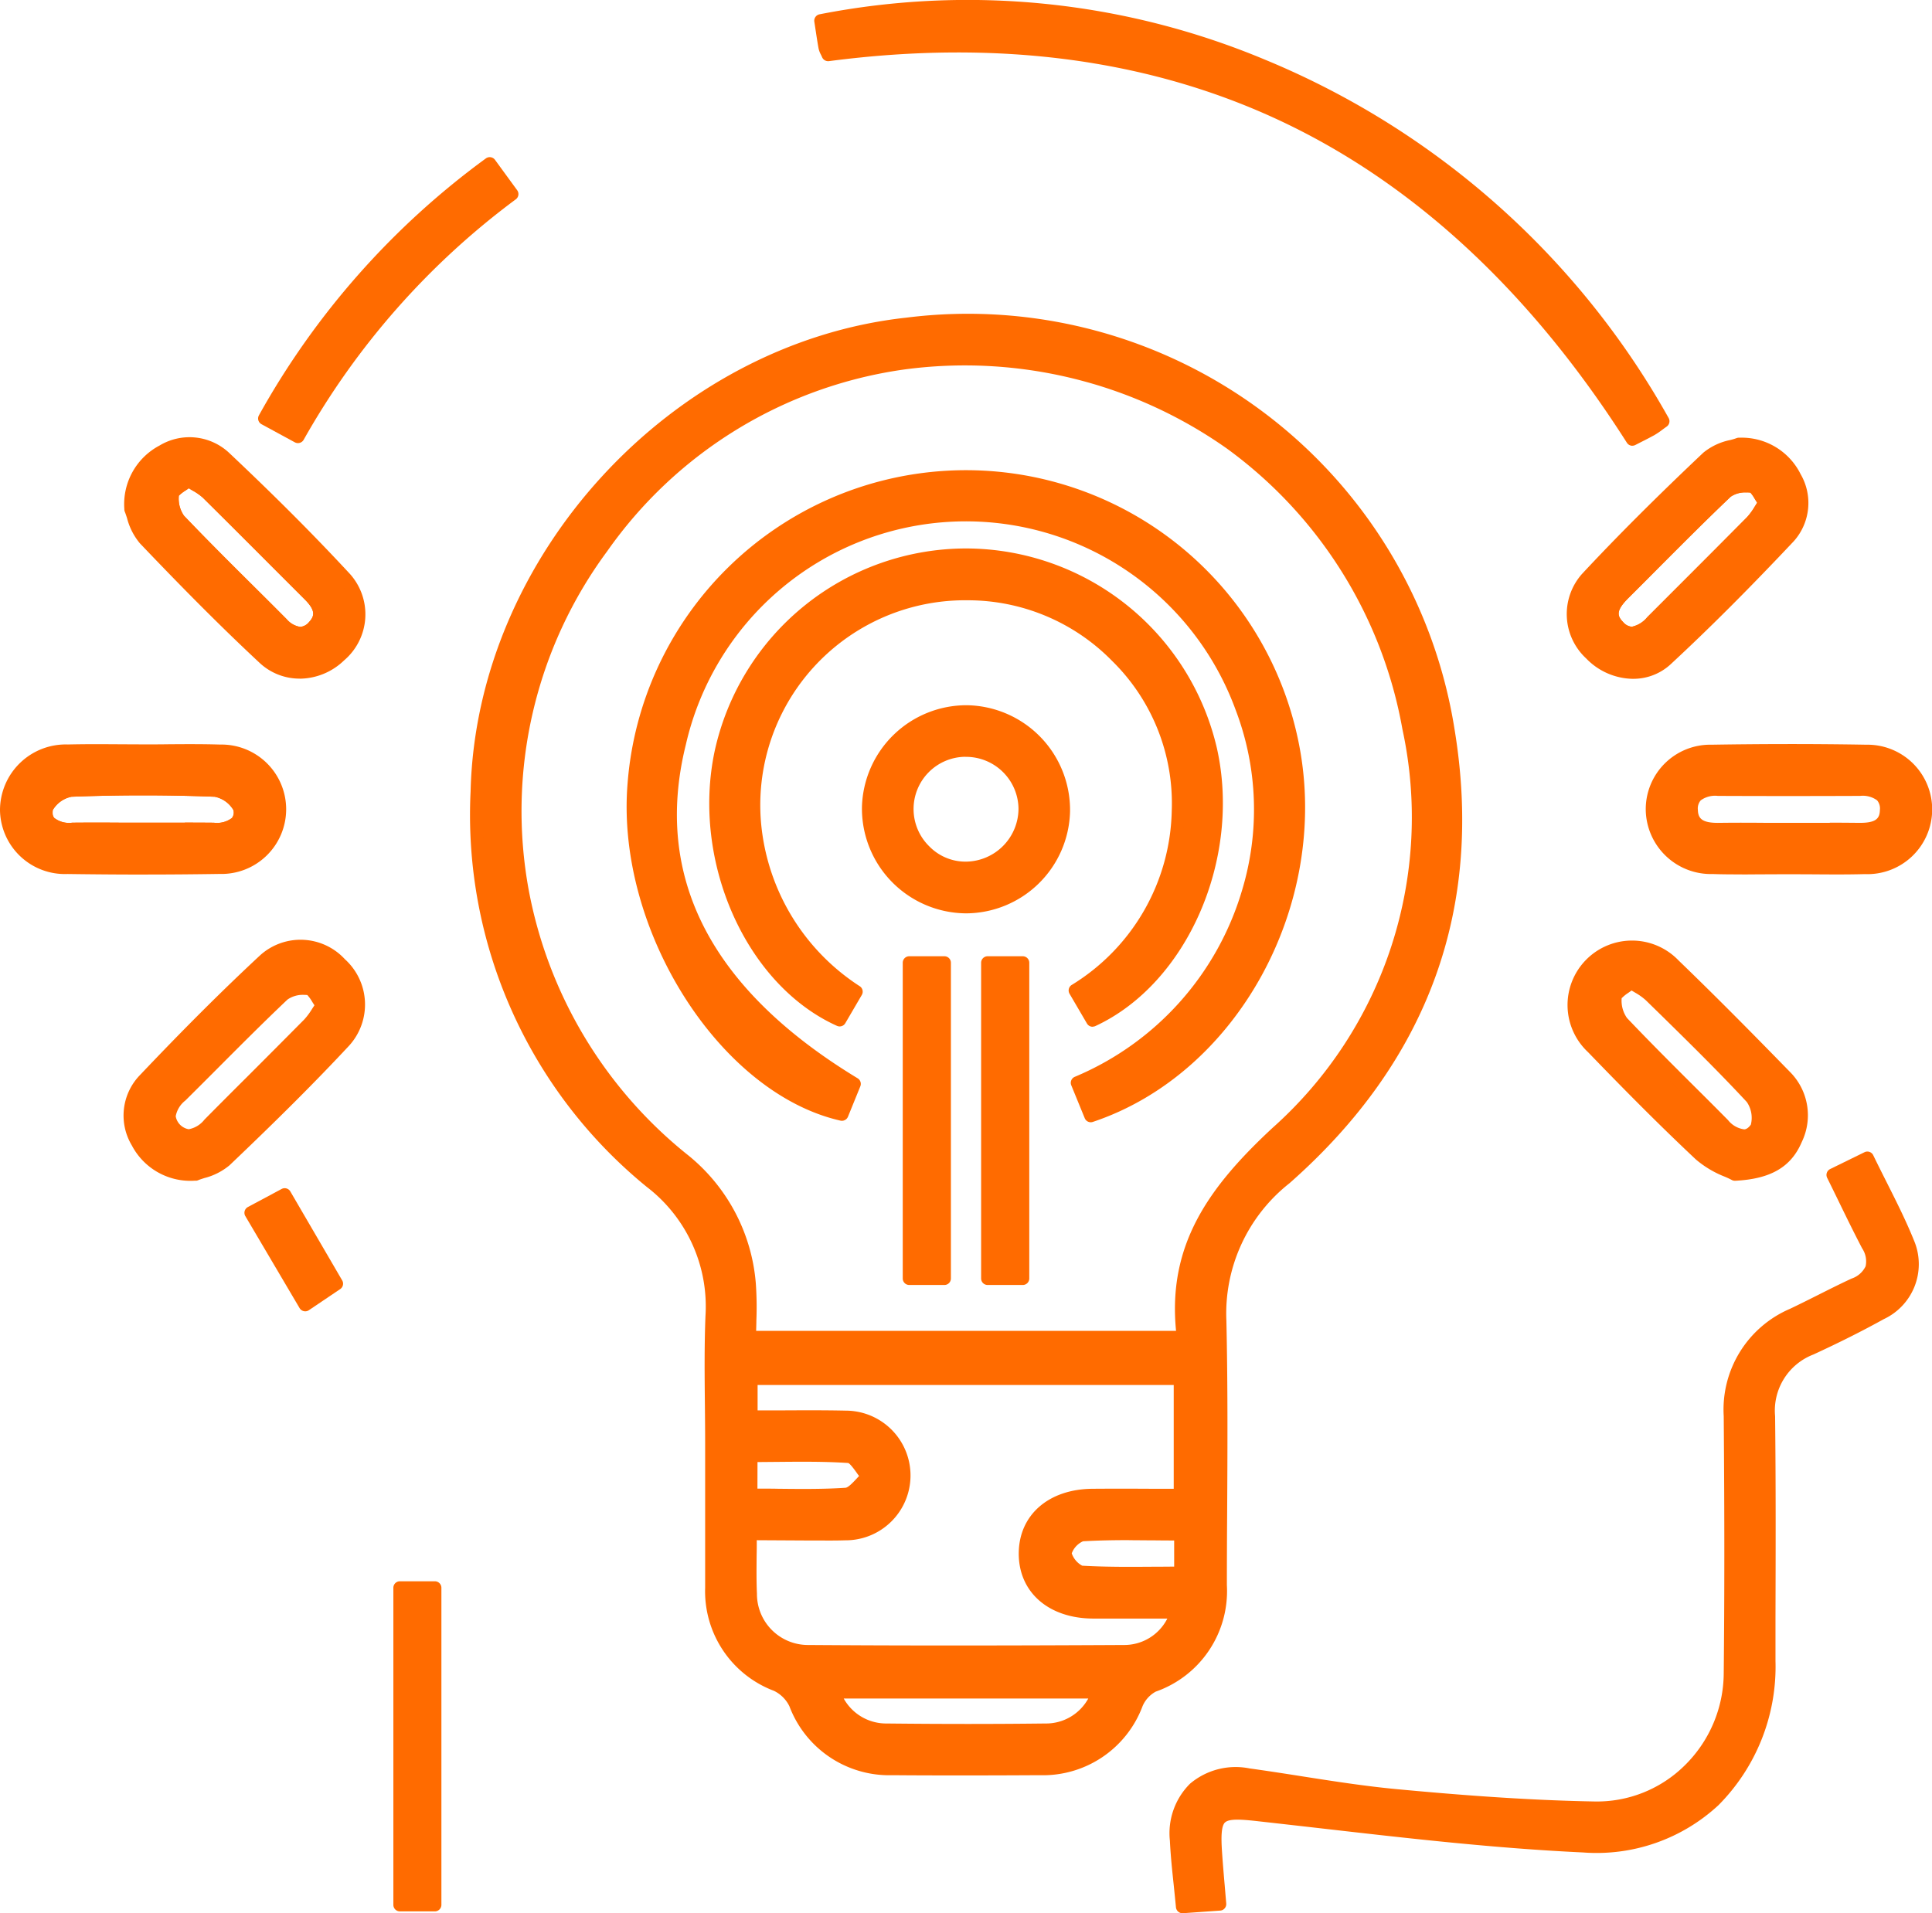 <svg id="Group_120696" data-name="Group 120696" xmlns="http://www.w3.org/2000/svg" xmlns:xlink="http://www.w3.org/1999/xlink" width="90.862" height="90" viewBox="0 0 90.862 90">
  <defs>
    <clipPath id="clip-path">
      <rect id="Rectangle_37145" data-name="Rectangle 37145" width="90.862" height="90" fill="#ff6b00"/>
    </clipPath>
  </defs>
  <g id="Group_120695" data-name="Group 120695" clip-path="url(#clip-path)">
    <path id="Path_181820" data-name="Path 181820" d="M33.469,67.9c0-2-.065-3.994.016-5.987A7.379,7.379,0,0,0,30.611,55.6,22.274,22.274,0,0,1,22.437,37.24c.261-10.938,9.374-20.8,20.217-21.989a22.812,22.812,0,0,1,25.451,19.11c1.372,8.342-1.313,15.475-7.665,21.07a8.13,8.13,0,0,0-3.071,6.705c.094,4.143.03,8.289.022,12.434A4.685,4.685,0,0,1,54.228,79.3a1.7,1.7,0,0,0-.776.84A4.7,4.7,0,0,1,48.886,83.2q-3.455.021-6.908,0a4.726,4.726,0,0,1-4.571-3.06,1.869,1.869,0,0,0-.88-.88,4.685,4.685,0,0,1-3.057-4.572q0-3.4,0-6.792m22.185-4.974c-.539-4.214,1.517-6.953,4.4-9.633a19.787,19.787,0,0,0,6.2-19.044c-2.133-11.386-12.275-18.6-23.783-17.163-11.612,1.45-20.2,13.407-17.906,24.862a21.064,21.064,0,0,0,7.508,12.567,8.288,8.288,0,0,1,3.167,5.9c.073.822.011,1.656.011,2.507ZM35.323,66.653c1.556,0,3.008-.026,4.458.007a2.744,2.744,0,1,1-.036,5.481c-.613.02-1.228.005-1.841.005H35.285c0,1.072-.033,1.954.007,2.834a2.7,2.7,0,0,0,2.721,2.709c4.948.036,9.9.028,14.843,0a2.724,2.724,0,0,0,2.557-1.861c-1.45,0-2.737.009-4.023,0-1.907-.016-3.166-1.113-3.168-2.744s1.259-2.732,3.162-2.747c1.368-.011,2.736,0,4.127,0V64.844H35.323ZM51.7,79.592H39.161a2.726,2.726,0,0,0,2.546,1.789q3.732.041,7.462,0A2.71,2.71,0,0,0,51.7,79.592m-16.38-9.26c1.571,0,3.026.057,4.471-.04.362-.024.691-.541,1.035-.832-.3-.33-.589-.923-.913-.945-1.513-.1-3.037-.045-4.593-.045ZM55.532,72.16c-1.572,0-3.1-.049-4.613.041a.885.885,0,0,0-.042,1.76c1.55.091,3.108.043,4.655.043Z" fill="#ff6b00"/>
    <path id="Path_181821" data-name="Path 181821" d="M45.451,83.518c-1.155,0-2.316,0-3.474-.011a5.017,5.017,0,0,1-4.852-3.245,1.571,1.571,0,0,0-.723-.722,5.006,5.006,0,0,1-3.239-4.851q0-2.387,0-4.77V67.895c0-.613-.006-1.226-.012-1.838-.014-1.364-.028-2.773.028-4.16a7.082,7.082,0,0,0-2.765-6.066,22.577,22.577,0,0,1-8.282-18.6c.264-11.083,9.456-21.082,20.49-22.288A23.17,23.17,0,0,1,68.408,34.311c1.383,8.41-1.229,15.593-7.765,21.351a7.8,7.8,0,0,0-2.966,6.467c.069,3.066.052,6.183.035,9.2Q57.7,72.948,57.7,74.57a5.009,5.009,0,0,1-3.347,5.007,1.408,1.408,0,0,0-.617.679,5,5,0,0,1-4.846,3.251c-1.134.007-2.283.011-3.437.011m-.1-68.109a24.565,24.565,0,0,0-2.666.147C31.949,16.73,23,26.461,22.745,37.247A21.99,21.99,0,0,0,30.81,55.362a7.655,7.655,0,0,1,2.982,6.559c-.055,1.372-.041,2.774-.028,4.129.007.616.013,1.23.013,1.845v2.024q0,2.384,0,4.769a4.387,4.387,0,0,0,2.876,4.292,2.167,2.167,0,0,1,1.037,1.039,4.438,4.438,0,0,0,4.29,2.874c2.316.014,4.638.014,6.9,0a4.376,4.376,0,0,0,4.285-2.878,2.007,2.007,0,0,1,.936-1,4.4,4.4,0,0,0,2.979-4.445q0-1.623.014-3.246c.016-3.01.034-6.123-.036-9.18A8.479,8.479,0,0,1,60.237,55.2C66.6,49.593,69.149,42.6,67.8,34.41a22.489,22.489,0,0,0-22.449-19m.115,66.3c-1.211,0-2.461-.007-3.765-.021a3.021,3.021,0,0,1-2.82-1.963.307.307,0,0,1,.277-.44H51.7a.307.307,0,0,1,.277.438,2.993,2.993,0,0,1-2.8,1.963c-1.206.016-2.435.023-3.7.023M39.68,79.9a2.287,2.287,0,0,0,2.031,1.175c2.666.029,5.1.028,7.455,0A2.265,2.265,0,0,0,51.182,79.9ZM45.1,78.02c-2.552,0-4.862-.008-7.089-.024a2.992,2.992,0,0,1-3.026-3c-.027-.6-.021-1.215-.014-1.864,0-.312.007-.638.007-.983a.306.306,0,0,1,.307-.307H37.9l.557,0c.418,0,.852.006,1.274-.007a2.438,2.438,0,1,0,.039-4.867c-.994-.023-1.98-.017-3.023-.012-.468,0-.943,0-1.428,0a.307.307,0,0,1-.307-.307V64.844a.307.307,0,0,1,.307-.307H55.512a.307.307,0,0,1,.307.307v5.493a.308.308,0,0,1-.307.307l-1.288,0c-.951,0-1.894,0-2.837,0-1.737.014-2.858.971-2.857,2.44s1.125,2.422,2.862,2.436c.879.008,1.757,0,2.688,0l1.333,0a.308.308,0,0,1,.279.437A3.023,3.023,0,0,1,52.858,78c-2.87.013-5.416.02-7.758.02m-9.509-5.567c0,.236,0,.463-.006.683-.006.639-.013,1.243.014,1.83a2.4,2.4,0,0,0,2.417,2.416c4.267.031,8.844.032,14.839,0A2.27,2.27,0,0,0,54.9,76.139l-.822,0c-.933,0-1.814,0-2.695,0-2.075-.017-3.47-1.243-3.471-3.051s1.391-3.038,3.466-3.054c.946-.008,1.891-.006,2.844,0H55.2V65.151H35.63v1.195l1.118,0c1.048-.005,2.037-.011,3.04.012a3.05,3.05,0,1,1-.033,6.1c-.434.014-.874.011-1.3.008l-.552,0Zm17.544,1.87c-.756,0-1.519-.011-2.276-.056a1.442,1.442,0,0,1-1.065-1.21A1.478,1.478,0,0,1,50.9,71.894c1.129-.067,2.235-.058,3.406-.048.405,0,.814.007,1.225.007a.306.306,0,0,1,.307.307V74a.306.306,0,0,1-.307.307c-.4,0-.8,0-1.2.007s-.8.006-1.2.006m-.037-1.87c-.729,0-1.442.012-2.161.054a1.013,1.013,0,0,0-.529.567,1.048,1.048,0,0,0,.492.581c1.135.066,2.3.056,3.43.048q.448,0,.895-.006V72.466q-.463,0-.923-.006c-.408,0-.809-.007-1.2-.007m-15.315-1.8c-.394,0-.793,0-1.2-.008s-.835-.009-1.265-.009a.307.307,0,0,1-.307-.307V68.47a.307.307,0,0,1,.307-.307c.41,0,.818,0,1.224-.008,1.114-.011,2.265-.021,3.39.053.366.025.616.372.858.708a3.82,3.82,0,0,0,.26.336.308.308,0,0,1-.028.443,3.724,3.724,0,0,0-.3.295,1.523,1.523,0,0,1-.916.609c-.673.045-1.343.057-2.027.057m-2.157-.63c.325,0,.646,0,.964.007,1.1.012,2.142.022,3.179-.047.127-.009.348-.244.509-.416.042-.046.085-.092.129-.137-.039-.052-.078-.1-.116-.158-.109-.151-.312-.433-.4-.454-1.1-.073-2.188-.062-3.34-.052l-.922.008Zm20.028-6.8h-20.4a.307.307,0,0,1-.307-.307c0-.271.006-.54.013-.808a15.172,15.172,0,0,0-.023-1.672,7.941,7.941,0,0,0-3.055-5.694,21.464,21.464,0,0,1-7.615-12.743,21.178,21.178,0,0,1,3.793-16.43,21.167,21.167,0,0,1,14.376-8.8A21.98,21.98,0,0,1,58.06,20.6a21.442,21.442,0,0,1,8.5,13.583,20.155,20.155,0,0,1-6.291,19.326c-2.954,2.743-4.818,5.386-4.309,9.369a.3.3,0,0,1-.074.242.307.307,0,0,1-.23.1m-20.091-.614H55.31c-.4-4.05,1.531-6.758,4.539-9.551A19.569,19.569,0,0,0,65.955,34.3,20.834,20.834,0,0,0,57.7,21.1a21.368,21.368,0,0,0-15.189-3.717,20.548,20.548,0,0,0-13.954,8.547,20.559,20.559,0,0,0-3.689,15.95,20.865,20.865,0,0,0,7.4,12.388,8.64,8.64,0,0,1,3.279,6.116,15.815,15.815,0,0,1,.025,1.74c0,.162-.008.324-.01.487" fill="#ff6b00"/>
    <path id="Path_181822" data-name="Path 181822" d="M57.362,89.567l-1.751.126c-.1-1.08-.236-2.1-.286-3.119a2.745,2.745,0,0,1,3.4-3.082c2.316.319,4.62.76,6.945.978,3.09.289,6.194.523,9.3.579a6.332,6.332,0,0,0,6.4-6.341c.043-4.029.034-8.06,0-12.089a4.821,4.821,0,0,1,2.944-4.775c.969-.461,1.916-.97,2.89-1.42a1.167,1.167,0,0,0,.639-1.847c-.55-1.049-1.055-2.122-1.641-3.308l1.615-.793c.679,1.406,1.4,2.713,1.949,4.091a2.567,2.567,0,0,1-1.33,3.215c-1.071.595-2.173,1.139-3.286,1.652a3.135,3.135,0,0,0-1.976,3.184c.044,3.838.022,7.676.013,11.514-.012,5.222-3.532,8.94-8.736,8.7-5.122-.237-10.226-.913-15.329-1.475-1.793-.2-2.08-.05-1.967,1.713.051.8.128,1.593.2,2.5" fill="#ff6b00"/>
    <path id="Path_181823" data-name="Path 181823" d="M55.611,90a.308.308,0,0,1-.306-.278c-.032-.339-.067-.672-.1-1-.078-.732-.151-1.424-.185-2.132a3.284,3.284,0,0,1,.95-2.685,3.324,3.324,0,0,1,2.8-.716c.817.113,1.645.242,2.446.368,1.469.23,2.988.468,4.486.608,2.535.237,5.879.517,9.273.578a5.866,5.866,0,0,0,4.236-1.675,6.122,6.122,0,0,0,1.856-4.362c.037-3.525.039-7.252,0-12.084a5.154,5.154,0,0,1,3.119-5.055c.436-.207.868-.424,1.3-.641.519-.261,1.055-.531,1.593-.78a1.126,1.126,0,0,0,.661-.579,1.1,1.1,0,0,0-.165-.846c-.38-.727-.739-1.462-1.117-2.24-.17-.349-.345-.706-.527-1.075a.308.308,0,0,1,.14-.412l1.616-.792a.3.3,0,0,1,.235-.015.308.308,0,0,1,.177.157c.207.429.419.849.628,1.265.486.965.945,1.878,1.329,2.846a2.855,2.855,0,0,1-1.465,3.6c-.984.546-2.066,1.09-3.308,1.663a2.825,2.825,0,0,0-1.8,2.9c.036,3.179.027,6.41.018,9.534l0,1.984a9.241,9.241,0,0,1-2.683,6.783,8.425,8.425,0,0,1-6.375,2.222c-4.079-.189-8.207-.662-12.2-1.12q-1.575-.18-3.148-.356c-.8-.089-1.3-.106-1.484.066s-.18.742-.143,1.321c.035.54.081,1.08.131,1.653.023.272.047.55.071.84a.307.307,0,0,1-.073.225.3.3,0,0,1-.211.106L55.633,90h-.022m2.507-6.244a2.5,2.5,0,0,0-1.734.6,2.7,2.7,0,0,0-.752,2.2c.034.691.106,1.374.182,2.1q.038.351.074.708l1.143-.082c-.015-.18-.03-.355-.045-.528-.05-.578-.1-1.122-.132-1.666-.057-.888-.021-1.468.331-1.805.392-.374,1.066-.332,1.976-.233,1.05.116,2.1.237,3.151.357,3.983.456,8.1.928,12.159,1.116a7.822,7.822,0,0,0,5.923-2.053,8.635,8.635,0,0,0,2.491-6.34l.006-1.984c.009-3.122.018-6.351-.018-9.525a3.45,3.45,0,0,1,2.154-3.466c1.228-.566,2.3-1.1,3.266-1.642a2.264,2.264,0,0,0,1.193-2.834c-.374-.942-.827-1.843-1.307-2.8-.165-.329-.332-.66-.5-1l-1.063.521q.2.409.392.8c.377.774.733,1.505,1.109,2.224a1.663,1.663,0,0,1,.2,1.329,1.69,1.69,0,0,1-.985.939c-.529.244-1.061.512-1.575.771-.435.219-.871.438-1.311.647a4.53,4.53,0,0,0-2.769,4.5c.035,4.836.034,8.566,0,12.094a6.737,6.737,0,0,1-2.042,4.8,6.505,6.505,0,0,1-4.675,1.849c-3.414-.062-6.774-.343-9.319-.581-1.517-.142-3.046-.382-4.524-.613-.8-.125-1.623-.255-2.435-.367a4.15,4.15,0,0,0-.566-.04" fill="#ff6b00"/>
    <path id="Path_181824" data-name="Path 181824" d="M78.213,19.816c-.239.169-.381.289-.541.379-.3.167-.6.316-.9.467C67.9,6.737,55.446.41,38.946,2.572a1.957,1.957,0,0,1-.148-.353c-.068-.371-.119-.745-.2-1.246a35.719,35.719,0,0,1,20.756,2.11A38.137,38.137,0,0,1,78.213,19.816" fill="#ff6b00"/>
    <path id="Path_181825" data-name="Path 181825" d="M76.773,20.97a.31.31,0,0,1-.26-.142C72.089,13.879,66.73,8.844,60.587,5.861c-6.257-3.039-13.525-4.044-21.6-2.985a.309.309,0,0,1-.322-.182c-.02-.045-.039-.085-.057-.122a1.09,1.09,0,0,1-.112-.3c-.049-.267-.089-.535-.137-.85l-.061-.4a.308.308,0,0,1,.246-.349A36.212,36.212,0,0,1,59.476,2.8a38.644,38.644,0,0,1,19,16.864.308.308,0,0,1-.088.4c-.079.056-.148.106-.209.152a3.524,3.524,0,0,1-.36.244c-.214.12-.435.232-.651.341l-.258.132a.307.307,0,0,1-.14.034M45.051,1.854a35.784,35.784,0,0,1,15.8,3.454c6.178,3,11.568,8.031,16.026,14.955l.013-.007c.208-.105.421-.213.628-.329a2.862,2.862,0,0,0,.287-.2A38.011,38.011,0,0,0,59.241,3.366,35.589,35.589,0,0,0,38.95,1.221l.017.112c.046.308.085.57.133.831a.386.386,0,0,0,.028.075,47.052,47.052,0,0,1,5.923-.385" fill="#ff6b00"/>
    <path id="Path_181826" data-name="Path 181826" d="M6.771,35.325c1.19,0,2.381-.03,3.57.008a2.737,2.737,0,1,1-.022,5.471q-3.569.058-7.14,0A2.742,2.742,0,1,1,3.2,35.329c1.19-.028,2.38,0,3.571,0m-.04,3.682c1.108,0,2.217-.009,3.325,0,.688.007,1.35-.191,1.222-.959a1.537,1.537,0,0,0-1.166-.878c-2.251-.086-4.51-.086-6.762,0a1.537,1.537,0,0,0-1.167.879c-.129.768.537.964,1.223.958,1.108-.01,2.217,0,3.325,0" fill="#ff6b00"/>
    <path id="Path_181827" data-name="Path 181827" d="M6.777,41.14c-1.166,0-2.361-.009-3.6-.026A3.053,3.053,0,0,1,0,38.121a3.094,3.094,0,0,1,3.193-3.1c.837-.02,1.686-.014,2.507-.009l1.115.005c.358,0,.716,0,1.074-.006.806-.006,1.639-.012,2.461.014a3.044,3.044,0,1,1-.026,6.086c-1.162.018-2.339.028-3.547.028M4.56,35.622c-.451,0-.9,0-1.353.014A2.436,2.436,0,1,0,3.183,40.5c2.522.036,4.855.035,7.131,0a2.43,2.43,0,1,0,.017-4.857c-.81-.025-1.637-.019-2.437-.013-.375,0-.747.006-1.124.005-.358,0-.716,0-1.074-.005-.374,0-.754,0-1.136,0m5.532,3.7h-.039c-.78-.009-1.559-.007-2.339-.005H5.745c-.779,0-1.558,0-2.337,0a1.642,1.642,0,0,1-1.324-.439A1.033,1.033,0,0,1,1.879,38a1.8,1.8,0,0,1,1.459-1.134c2.252-.087,4.535-.087,6.786,0A1.8,1.8,0,0,1,11.581,38a1.028,1.028,0,0,1-.206.878,1.62,1.62,0,0,1-1.283.439m-1.4-.621q.682,0,1.364.006a1.16,1.16,0,0,0,.85-.223.42.42,0,0,0,.066-.378,1.325,1.325,0,0,0-.875-.621c-2.235-.087-4.5-.087-6.738,0a1.327,1.327,0,0,0-.877.621.414.414,0,0,0,.066.376A1.136,1.136,0,0,0,3.4,38.7c.781-.007,1.562-.006,2.343,0H7.712l.983,0" fill="#ff6b00"/>
    <path id="Path_181828" data-name="Path 181828" d="M84.128,40.814c-1.19,0-2.381.027-3.57-.006a2.766,2.766,0,0,1-2.849-2.715,2.738,2.738,0,0,1,2.8-2.757q3.627-.062,7.255,0A2.739,2.739,0,0,1,90.555,38.1,2.769,2.769,0,0,1,87.7,40.808c-1.19.033-2.38.006-3.571.006m-.054-1.807c1.108,0,2.217-.01,3.325,0,.672.009,1.3-.113,1.32-.912s-.568-.975-1.261-.971q-3.324.017-6.65,0c-.69,0-1.283.178-1.264.969s.649.922,1.319.913c1.071-.012,2.141,0,3.211,0" fill="#ff6b00"/>
    <path id="Path_181829" data-name="Path 181829" d="M81.93,41.132c-.459,0-.921,0-1.38-.017A3.065,3.065,0,0,1,77.4,38.1a3.034,3.034,0,0,1,3.1-3.068c2.443-.04,4.888-.042,7.266,0a3.045,3.045,0,1,1-.062,6.087c-.829.023-1.67.016-2.483.01q-1.1-.006-2.194,0c-.362,0-.73.006-1.1.006m2.212-5.52c-1.2,0-2.417.011-3.629.032a2.43,2.43,0,0,0-2.5,2.446,2.467,2.467,0,0,0,2.551,2.41c.817.024,1.651.019,2.459.013.367,0,.735-.006,1.1-.006s.733,0,1.1.006c.808.006,1.644.011,2.462-.012a2.472,2.472,0,0,0,2.558-2.4,2.426,2.426,0,0,0-2.49-2.453c-1.191-.02-2.4-.032-3.616-.032m3.352,3.707h-.1c-.776-.01-1.553-.008-2.329-.006H83.134c-.755,0-1.51,0-2.267.005-.393,0-1.6.02-1.63-1.213a1.181,1.181,0,0,1,.309-.89,1.716,1.716,0,0,1,1.264-.394c2.335.011,4.509.011,6.647,0h.019a1.664,1.664,0,0,1,1.242.394,1.177,1.177,0,0,1,.308.893c-.03,1.142-1.067,1.211-1.532,1.211M86.055,38.7q.673,0,1.348.008c.84.012,1-.207,1.009-.614a.589.589,0,0,0-.133-.446,1.143,1.143,0,0,0-.8-.208H87.46c-2.14.009-4.316.01-6.653,0h-.015a1.15,1.15,0,0,0-.807.21.584.584,0,0,0-.134.444c.01.4.181.628,1.009.614.758-.01,1.517-.008,2.276,0l.938,0,.99,0c.33,0,.66,0,.991,0" fill="#ff6b00"/>
    <path id="Path_181830" data-name="Path 181830" d="M6.151,23.961a2.813,2.813,0,0,1,1.484-2.726,2.431,2.431,0,0,1,2.907.273c1.951,1.844,3.866,3.732,5.691,5.7a2.558,2.558,0,0,1-.263,3.635,2.552,2.552,0,0,1-3.555.113c-1.935-1.805-3.792-3.7-5.617-5.612a4.154,4.154,0,0,1-.647-1.381m2.7-1.365c-.3.25-.73.443-.749.671a1.7,1.7,0,0,0,.323,1.2c1.582,1.658,3.225,3.258,4.846,4.879.468.468.987.656,1.49.116s.23-1.046-.22-1.495c-1.6-1.592-3.182-3.194-4.788-4.777a6,6,0,0,0-.9-.6" fill="#ff6b00"/>
    <path id="Path_181831" data-name="Path 181831" d="M14.093,31.923a2.746,2.746,0,0,1-1.888-.745c-1.683-1.57-3.42-3.305-5.63-5.624a3.029,3.029,0,0,1-.6-1.179c-.037-.113-.069-.213-.1-.289a.3.3,0,0,1-.027-.137A3.117,3.117,0,0,1,7.5,20.96a2.73,2.73,0,0,1,3.256.324C13,23.4,14.809,25.22,16.459,27a2.846,2.846,0,0,1-.277,4.066,3.036,3.036,0,0,1-2.089.86M6.461,23.907c.031.079.062.174.1.278a2.514,2.514,0,0,0,.463.945c2.2,2.31,3.93,4.037,5.6,5.6a2.24,2.24,0,0,0,3.135-.111,2.246,2.246,0,0,0,.249-3.2c-1.64-1.767-3.444-3.574-5.677-5.684a2.163,2.163,0,0,0-2.558-.222,2.472,2.472,0,0,0-1.312,2.4M14.118,30.1a1.538,1.538,0,0,1-1.059-.534q-.649-.649-1.3-1.3c-1.174-1.165-2.388-2.37-3.549-3.588A1.98,1.98,0,0,1,7.8,23.24c.026-.3.3-.489.572-.671a3.36,3.36,0,0,0,.285-.208.31.31,0,0,1,.366-.023c.112.074.221.137.324.2a3.085,3.085,0,0,1,.625.439c1.076,1.06,2.142,2.128,3.209,3.2q.79.79,1.581,1.581c.694.692.771,1.339.228,1.922a1.193,1.193,0,0,1-.855.426h-.018M8.411,23.315a1.408,1.408,0,0,0,.241.944c1.156,1.212,2.367,2.414,3.538,3.576q.653.648,1.3,1.3a1.042,1.042,0,0,0,.631.354.6.6,0,0,0,.417-.231c.261-.281.311-.546-.213-1.068l-1.582-1.582c-1.065-1.067-2.131-2.135-3.2-3.193a2.611,2.611,0,0,0-.5-.347l-.164-.1q-.078.056-.156.108a1.769,1.769,0,0,0-.307.238" fill="#ff6b00"/>
    <path id="Path_181832" data-name="Path 181832" d="M81.782,20.9a2.808,2.808,0,0,1,2.625,1.539,2.412,2.412,0,0,1-.266,2.811c-1.868,1.981-3.782,3.925-5.777,5.776a2.692,2.692,0,0,1-3.739-3.813c1.83-1.964,3.745-3.851,5.7-5.694a3.92,3.92,0,0,1,1.46-.619m1.23,2.757c-.225-.3-.394-.747-.619-.777a1.639,1.639,0,0,0-1.21.272c-1.636,1.551-3.208,3.169-4.806,4.759-.471.469-.839.983-.263,1.574s1.1.249,1.575-.226c1.566-1.569,3.14-3.13,4.7-4.708a6.919,6.919,0,0,0,.627-.894" fill="#ff6b00"/>
    <path id="Path_181833" data-name="Path 181833" d="M76.8,31.933a3.107,3.107,0,0,1-2.2-.957A2.844,2.844,0,0,1,74.4,27c1.639-1.759,3.507-3.626,5.71-5.708a2.908,2.908,0,0,1,1.268-.594,2.95,2.95,0,0,0,.289-.087.319.319,0,0,1,.14-.021,3.09,3.09,0,0,1,2.876,1.714,2.7,2.7,0,0,1-.32,3.154c-2.142,2.273-3.983,4.113-5.791,5.789a2.582,2.582,0,0,1-1.775.685m5.025-10.724c-.082.028-.177.054-.282.083a2.441,2.441,0,0,0-1.008.448c-2.194,2.072-4.053,3.93-5.683,5.68A2.386,2.386,0,0,0,78.155,30.8c1.8-1.667,3.629-3.5,5.762-5.761a2.142,2.142,0,0,0,.212-2.468,2.478,2.478,0,0,0-2.306-1.36M76.746,30.1h-.005a1.183,1.183,0,0,1-.846-.406c-.862-.883-.043-1.7.266-2.006q.7-.693,1.389-1.391c1.11-1.116,2.258-2.27,3.422-3.373a1.931,1.931,0,0,1,1.462-.354c.3.04.473.329.64.609a2.952,2.952,0,0,0,.184.288.308.308,0,0,1,.007.359c-.077.113-.146.22-.211.323a3.476,3.476,0,0,1-.45.612q-1.56,1.581-3.135,3.147-.782.781-1.562,1.563a1.755,1.755,0,0,1-1.161.629m5.393-6.934a1.2,1.2,0,0,0-.744.2c-1.157,1.1-2.3,2.248-3.41,3.361q-.694.7-1.391,1.394c-.592.589-.555.838-.259,1.141a.6.6,0,0,0,.409.221h0a1.282,1.282,0,0,0,.726-.449l1.563-1.564q1.57-1.568,3.132-3.144a3.038,3.038,0,0,0,.368-.508c.035-.055.07-.111.107-.168-.033-.053-.064-.106-.1-.159a1.833,1.833,0,0,0-.217-.318,1.7,1.7,0,0,0-.19-.01" fill="#ff6b00"/>
    <path id="Path_181834" data-name="Path 181834" d="M9.2,55.233A2.806,2.806,0,0,1,6.48,53.746a2.434,2.434,0,0,1,.279-2.907c1.846-1.949,3.736-3.862,5.7-5.69a2.539,2.539,0,0,1,3.549.189,2.562,2.562,0,0,1,.191,3.638c-1.8,1.935-3.7,3.791-5.614,5.616a4.117,4.117,0,0,1-1.382.641m5.96-7.943c-.246-.314-.424-.755-.65-.781a1.654,1.654,0,0,0-1.2.29C11.676,48.35,10.1,49.968,8.5,51.555c-.481.477-.815,1.011-.247,1.578s1.1.234,1.58-.246c1.561-1.574,3.136-3.133,4.693-4.71a7.386,7.386,0,0,0,.636-.887" fill="#ff6b00"/>
    <path id="Path_181835" data-name="Path 181835" d="M9.2,55.539H9.192A3.11,3.11,0,0,1,6.2,53.882a2.734,2.734,0,0,1,.331-3.255c2.076-2.191,3.946-4.057,5.715-5.7a2.835,2.835,0,0,1,3.974.195,2.875,2.875,0,0,1,.2,4.066c-1.557,1.671-3.292,3.407-5.626,5.629a3,3,0,0,1-1.182.6c-.113.036-.213.067-.288.1a.31.31,0,0,1-.124.026m4.88-10.719a2.057,2.057,0,0,0-1.415.554c-1.76,1.637-3.62,3.494-5.687,5.675a2.171,2.171,0,0,0-.227,2.559,2.465,2.465,0,0,0,2.4,1.314c.079-.03.174-.061.278-.094a2.5,2.5,0,0,0,.946-.459c2.324-2.213,4.051-3.941,5.6-5.6a2.247,2.247,0,0,0-.182-3.211,2.443,2.443,0,0,0-1.709-.736M8.876,53.737a1.173,1.173,0,0,1-.838-.388,1.171,1.171,0,0,1-.388-.839,1.768,1.768,0,0,1,.636-1.174q.765-.757,1.523-1.521c1.069-1.071,2.173-2.179,3.291-3.239a1.952,1.952,0,0,1,1.45-.373c.3.035.47.307.652.6a3.613,3.613,0,0,0,.2.3.308.308,0,0,1,.009.367c-.08.113-.15.221-.217.324a3.743,3.743,0,0,1-.451.6q-1.336,1.353-2.684,2.7-1.006,1-2.01,2.014a1.8,1.8,0,0,1-1.175.635ZM14.3,46.8a1.261,1.261,0,0,0-.778.219c-1.111,1.054-2.213,2.158-3.278,3.227q-.76.763-1.525,1.523a1.216,1.216,0,0,0-.455.74.745.745,0,0,0,.612.611h0a1.215,1.215,0,0,0,.74-.453q1-1.011,2.012-2.017,1.343-1.343,2.68-2.692a3.227,3.227,0,0,0,.374-.506l.106-.162c-.036-.056-.072-.111-.106-.167a1.892,1.892,0,0,0-.227-.315c-.051-.005-.1-.008-.156-.008" fill="#ff6b00"/>
    <path id="Path_181836" data-name="Path 181836" d="M81.591,55.236a6.5,6.5,0,0,1-1.623-.919c-1.735-1.627-3.4-3.324-5.059-5.035A2.724,2.724,0,1,1,78.732,45.4c1.767,1.705,3.493,3.454,5.207,5.213a2.575,2.575,0,0,1,.516,2.985c-.449,1.051-1.315,1.561-2.864,1.635m-4.875-9.022c-.3.262-.731.459-.749.688a1.717,1.717,0,0,0,.332,1.2c1.552,1.634,3.169,3.207,4.757,4.808.486.49,1.1.809,1.543.172a1.545,1.545,0,0,0-.217-1.448c-1.532-1.653-3.155-3.221-4.761-4.8a6.605,6.605,0,0,0-.9-.617" fill="#ff6b00"/>
    <path id="Path_181837" data-name="Path 181837" d="M81.59,55.544a.3.3,0,0,1-.147-.038c-.085-.046-.2-.1-.329-.154a4.769,4.769,0,0,1-1.357-.81c-1.811-1.7-3.579-3.5-5.07-5.046a3.032,3.032,0,1,1,4.258-4.314c1.9,1.832,3.7,3.666,5.214,5.219a2.888,2.888,0,0,1,.578,3.321c-.5,1.18-1.47,1.741-3.132,1.822H81.59M76.73,44.836a2.45,2.45,0,0,0-1.6,4.233c1.56,1.614,3.252,3.339,5.049,5.025a4.273,4.273,0,0,0,1.185.7c.11.049.21.093.294.135a2.511,2.511,0,0,0,2.515-1.445,2.277,2.277,0,0,0-.453-2.651c-1.51-1.549-3.309-3.38-5.2-5.206a2.588,2.588,0,0,0-1.788-.788M82,53.745a1.732,1.732,0,0,1-1.167-.618q-.739-.745-1.484-1.486c-1.084-1.08-2.2-2.2-3.277-3.327a2,2,0,0,1-.415-1.435c.023-.3.285-.483.562-.678.1-.069.2-.14.291-.218a.305.305,0,0,1,.372-.023c.117.078.229.146.334.21a3.27,3.27,0,0,1,.615.443l.726.713c1.347,1.323,2.74,2.69,4.046,4.1a1.817,1.817,0,0,1,.243,1.833,1.031,1.031,0,0,1-.764.484c-.027,0-.054,0-.082,0m-5.732-6.8a1.42,1.42,0,0,0,.249.944c1.067,1.123,2.185,2.238,3.266,3.315.5.495.993.99,1.486,1.488a1.162,1.162,0,0,0,.761.436c.041,0,.166-.015.313-.223a1.319,1.319,0,0,0-.191-1.064c-1.3-1.4-2.684-2.761-4.025-4.079L77.4,47.05a2.842,2.842,0,0,0-.5-.356l-.167-.1c-.053.039-.107.077-.157.112a1.779,1.779,0,0,0-.3.243" fill="#ff6b00"/>
    <path id="Path_181838" data-name="Path 181838" d="M14.013,20.537l-1.564-.851A37.384,37.384,0,0,1,23.032,7.7l1.043,1.43A36.7,36.7,0,0,0,14.013,20.537" fill="#ff6b00"/>
    <path id="Path_181839" data-name="Path 181839" d="M14.013,20.844a.311.311,0,0,1-.147-.037L12.3,19.956a.307.307,0,0,1-.122-.42A37.54,37.54,0,0,1,22.849,7.453a.307.307,0,0,1,.431.066l1.043,1.43a.307.307,0,0,1-.063.426,36.162,36.162,0,0,0-9.979,11.313.307.307,0,0,1-.268.156M12.87,19.565l1.025.558A36.715,36.715,0,0,1,23.649,9.068l-.682-.936a36.867,36.867,0,0,0-10.1,11.433" fill="#ff6b00"/>
    <rect id="Rectangle_37142" data-name="Rectangle 37142" width="1.645" height="14.914" transform="translate(18.807 74.692)" fill="#ff6b00"/>
    <path id="Path_181840" data-name="Path 181840" d="M20.451,89.913H18.807a.307.307,0,0,1-.307-.307V74.692a.306.306,0,0,1,.307-.307h1.644a.307.307,0,0,1,.308.307V89.606a.308.308,0,0,1-.308.307M19.114,89.3h1.03V75h-1.03Z" fill="#ff6b00"/>
    <path id="Path_181841" data-name="Path 181841" d="M15.827,60.386l-1.473.993c-.841-1.425-1.662-2.819-2.552-4.327l1.586-.85c.825,1.414,1.605,2.753,2.439,4.184" fill="#ff6b00"/>
    <path id="Path_181842" data-name="Path 181842" d="M14.354,61.686a.312.312,0,0,1-.264-.151l-2.552-4.328a.305.305,0,0,1-.031-.238.31.31,0,0,1,.151-.189l1.586-.849a.306.306,0,0,1,.41.116l2.439,4.184A.306.306,0,0,1,16,60.64l-1.473.993a.3.3,0,0,1-.172.053M12.23,57.171l2.223,3.771.964-.65-2.144-3.68Z" fill="#ff6b00"/>
    <path id="Path_181844" data-name="Path 181844" d="M10.093,39.318h-.04c-.78-.009-1.559-.007-2.339-.005H5.745c-.779,0-1.558,0-2.336,0a1.642,1.642,0,0,1-1.324-.439A1.03,1.03,0,0,1,1.88,38a1.8,1.8,0,0,1,1.459-1.134c2.251-.087,4.534-.087,6.785,0A1.8,1.8,0,0,1,11.581,38a1.031,1.031,0,0,1-.2.878,1.621,1.621,0,0,1-1.283.439m-1.4-.621q.682,0,1.365.006a1.159,1.159,0,0,0,.849-.223.416.416,0,0,0,.066-.378,1.323,1.323,0,0,0-.874-.621c-2.236-.087-4.5-.087-6.739,0a1.325,1.325,0,0,0-.876.621c-.042.251.039.345.066.376A1.134,1.134,0,0,0,3.4,38.7c.781-.007,1.562-.006,2.344,0H7.713l.982,0" fill="#ff6b00"/>
    <path id="Path_181848" data-name="Path 181848" d="M14.118,30.1a1.538,1.538,0,0,1-1.059-.534q-.649-.649-1.3-1.3c-1.174-1.165-2.388-2.37-3.549-3.588A1.98,1.98,0,0,1,7.8,23.24c.026-.3.3-.489.572-.671a3.36,3.36,0,0,0,.285-.208.31.31,0,0,1,.366-.023c.112.074.221.137.324.2a3.085,3.085,0,0,1,.625.439c1.076,1.06,2.142,2.128,3.209,3.2q.79.79,1.581,1.581c.694.692.771,1.339.228,1.922a1.193,1.193,0,0,1-.855.426h-.018M8.411,23.315a1.408,1.408,0,0,0,.241.944c1.156,1.212,2.367,2.414,3.538,3.576q.653.648,1.3,1.3a1.042,1.042,0,0,0,.631.354.6.6,0,0,0,.417-.231c.261-.281.311-.546-.213-1.068l-1.582-1.582c-1.065-1.067-2.131-2.135-3.2-3.193a2.611,2.611,0,0,0-.5-.347l-.164-.1q-.078.056-.156.108a1.769,1.769,0,0,0-.307.238" fill="#ff6b00"/>
    <path id="Path_181850" data-name="Path 181850" d="M76.746,30.1h-.005a1.183,1.183,0,0,1-.846-.406c-.862-.883-.043-1.7.266-2.006q.7-.693,1.389-1.391c1.11-1.116,2.258-2.27,3.422-3.373a1.931,1.931,0,0,1,1.462-.354c.3.04.473.329.64.609a2.952,2.952,0,0,0,.184.288.308.308,0,0,1,.007.359c-.077.113-.146.22-.211.323a3.476,3.476,0,0,1-.45.612q-1.56,1.581-3.135,3.147-.782.781-1.562,1.563a1.755,1.755,0,0,1-1.161.629m5.393-6.934a1.2,1.2,0,0,0-.744.2c-1.157,1.1-2.3,2.248-3.41,3.361q-.694.7-1.391,1.394c-.592.589-.555.838-.259,1.141a.6.6,0,0,0,.409.221h0a1.282,1.282,0,0,0,.726-.449l1.563-1.564q1.57-1.568,3.132-3.144a3.038,3.038,0,0,0,.368-.508c.035-.055.07-.111.107-.168-.033-.053-.064-.106-.1-.159a1.833,1.833,0,0,0-.217-.318,1.7,1.7,0,0,0-.19-.01" fill="#ff6b00"/>
    <path id="Path_181855" data-name="Path 181855" d="M51.3,52.485l-.632-1.543A13.98,13.98,0,0,0,58.7,41.99a13.4,13.4,0,0,0-.3-8.7,13.815,13.815,0,0,0-26.445,1.664c-1.572,6.335,1.19,11.768,8.22,16.031L39.6,52.416C34.008,51.146,29.279,43.6,29.818,36.9A15.654,15.654,0,0,1,60.8,35.11c1.409,7.286-2.856,15.155-9.5,17.375" fill="#ff6b00"/>
    <path id="Path_181856" data-name="Path 181856" d="M51.3,52.792a.307.307,0,0,1-.285-.191l-.631-1.543a.306.306,0,0,1,.156-.4A13.735,13.735,0,0,0,58.408,41.9a13.138,13.138,0,0,0-.294-8.5,13.508,13.508,0,0,0-25.859,1.631c-1.545,6.225,1.174,11.505,8.081,15.694a.307.307,0,0,1,.125.378l-.581,1.429a.309.309,0,0,1-.353.184c-5.7-1.295-10.565-8.992-10.014-15.838A15.961,15.961,0,0,1,61.1,35.052c1.451,7.5-2.9,15.452-9.705,17.724a.3.3,0,0,1-.1.016m-.237-1.7.411,1c6.365-2.3,10.4-9.822,9.025-16.93a15.347,15.347,0,0,0-30.374,1.758C29.6,43.4,34.089,50.653,39.411,52.055l.383-.941c-7-4.323-9.736-9.783-8.135-16.231a14.122,14.122,0,0,1,27.031-1.7A13.738,13.738,0,0,1,59,42.078,14.266,14.266,0,0,1,51.063,51.1" fill="#ff6b00"/>
    <path id="Path_181857" data-name="Path 181857" d="M40.268,46.651l-.778,1.333c-4.169-1.877-6.647-7.544-5.577-12.588a11.793,11.793,0,0,1,23.018-.126c1.128,5.057-1.325,10.765-5.546,12.721l-.819-1.4a10.186,10.186,0,0,0,4.848-8.449,9.667,9.667,0,0,0-2.9-7.271,10.028,10.028,0,0,0-14.255.064c-3.433,3.427-4.706,10.954,2,15.714" fill="#ff6b00"/>
    <path id="Path_181858" data-name="Path 181858" d="M51.385,48.3a.307.307,0,0,1-.265-.152l-.819-1.4a.307.307,0,0,1,.09-.408,9.836,9.836,0,0,0,4.716-8.2A9.382,9.382,0,0,0,52.3,31.088a9.494,9.494,0,0,0-6.774-2.85A9.633,9.633,0,0,0,35.8,38.79,10.241,10.241,0,0,0,40.445,46.4a.307.307,0,0,1,.088.4l-.778,1.332a.307.307,0,0,1-.391.126c-4.276-1.924-6.856-7.726-5.752-12.932A12.118,12.118,0,0,1,45.427,25.8h.005a12.138,12.138,0,0,1,11.8,9.4c1.162,5.205-1.4,11.067-5.716,13.067a.309.309,0,0,1-.129.028m-.411-1.617.532.91c3.914-1.993,6.2-7.418,5.125-12.254a11.521,11.521,0,0,0-11.2-8.918h-.005a11.5,11.5,0,0,0-11.214,9.04c-1.025,4.837,1.277,10.2,5.154,12.127l.495-.849a10.773,10.773,0,0,1-4.676-7.9A10.247,10.247,0,0,1,45.48,27.623h.048a10.105,10.105,0,0,1,7.209,3.035,9.97,9.97,0,0,1,2.984,7.493,10.474,10.474,0,0,1-4.747,8.53" fill="#ff6b00"/>
    <path id="Path_181859" data-name="Path 181859" d="M45.485,33.481a4.588,4.588,0,1,1-4.64,4.476,4.622,4.622,0,0,1,4.64-4.476M45.4,35.3a2.773,2.773,0,1,0,2.8,2.744A2.79,2.79,0,0,0,45.4,35.3" fill="#ff6b00"/>
    <path id="Path_181860" data-name="Path 181860" d="M45.432,42.964h-.059a4.929,4.929,0,0,1-4.835-5.014,4.92,4.92,0,0,1,4.951-4.775,4.929,4.929,0,0,1,4.835,5.014,4.914,4.914,0,0,1-4.892,4.776m0-9.176a4.3,4.3,0,0,0-4.278,4.176,4.265,4.265,0,1,0,4.33-4.176H45.43m0,7.362a3.065,3.065,0,1,1,.032,0h-.032M45.407,35.6h0a2.457,2.457,0,0,0-1.695,4.221,2.379,2.379,0,0,0,1.744.711A2.5,2.5,0,0,0,47.9,38.043a2.468,2.468,0,0,0-2.466-2.44h-.024" fill="#ff6b00"/>
    <rect id="Rectangle_37143" data-name="Rectangle 37143" width="1.651" height="14.85" transform="translate(42.763 45.29)" fill="#ff6b00"/>
    <path id="Path_181861" data-name="Path 181861" d="M44.414,60.447H42.763a.306.306,0,0,1-.307-.307V45.29a.306.306,0,0,1,.307-.307h1.651a.306.306,0,0,1,.307.307V60.14a.306.306,0,0,1-.307.307m-1.344-.614h1.037V45.6H43.07Z" fill="#ff6b00"/>
    <rect id="Rectangle_37144" data-name="Rectangle 37144" width="1.651" height="14.85" transform="translate(46.449 45.29)" fill="#ff6b00"/>
    <path id="Path_181862" data-name="Path 181862" d="M48.1,60.447H46.449a.306.306,0,0,1-.307-.307V45.29a.307.307,0,0,1,.307-.307H48.1a.307.307,0,0,1,.307.307V60.14a.306.306,0,0,1-.307.307m-1.344-.614h1.037V45.6H46.756Z" fill="#ff6b00"/>
  </g>
</svg>
